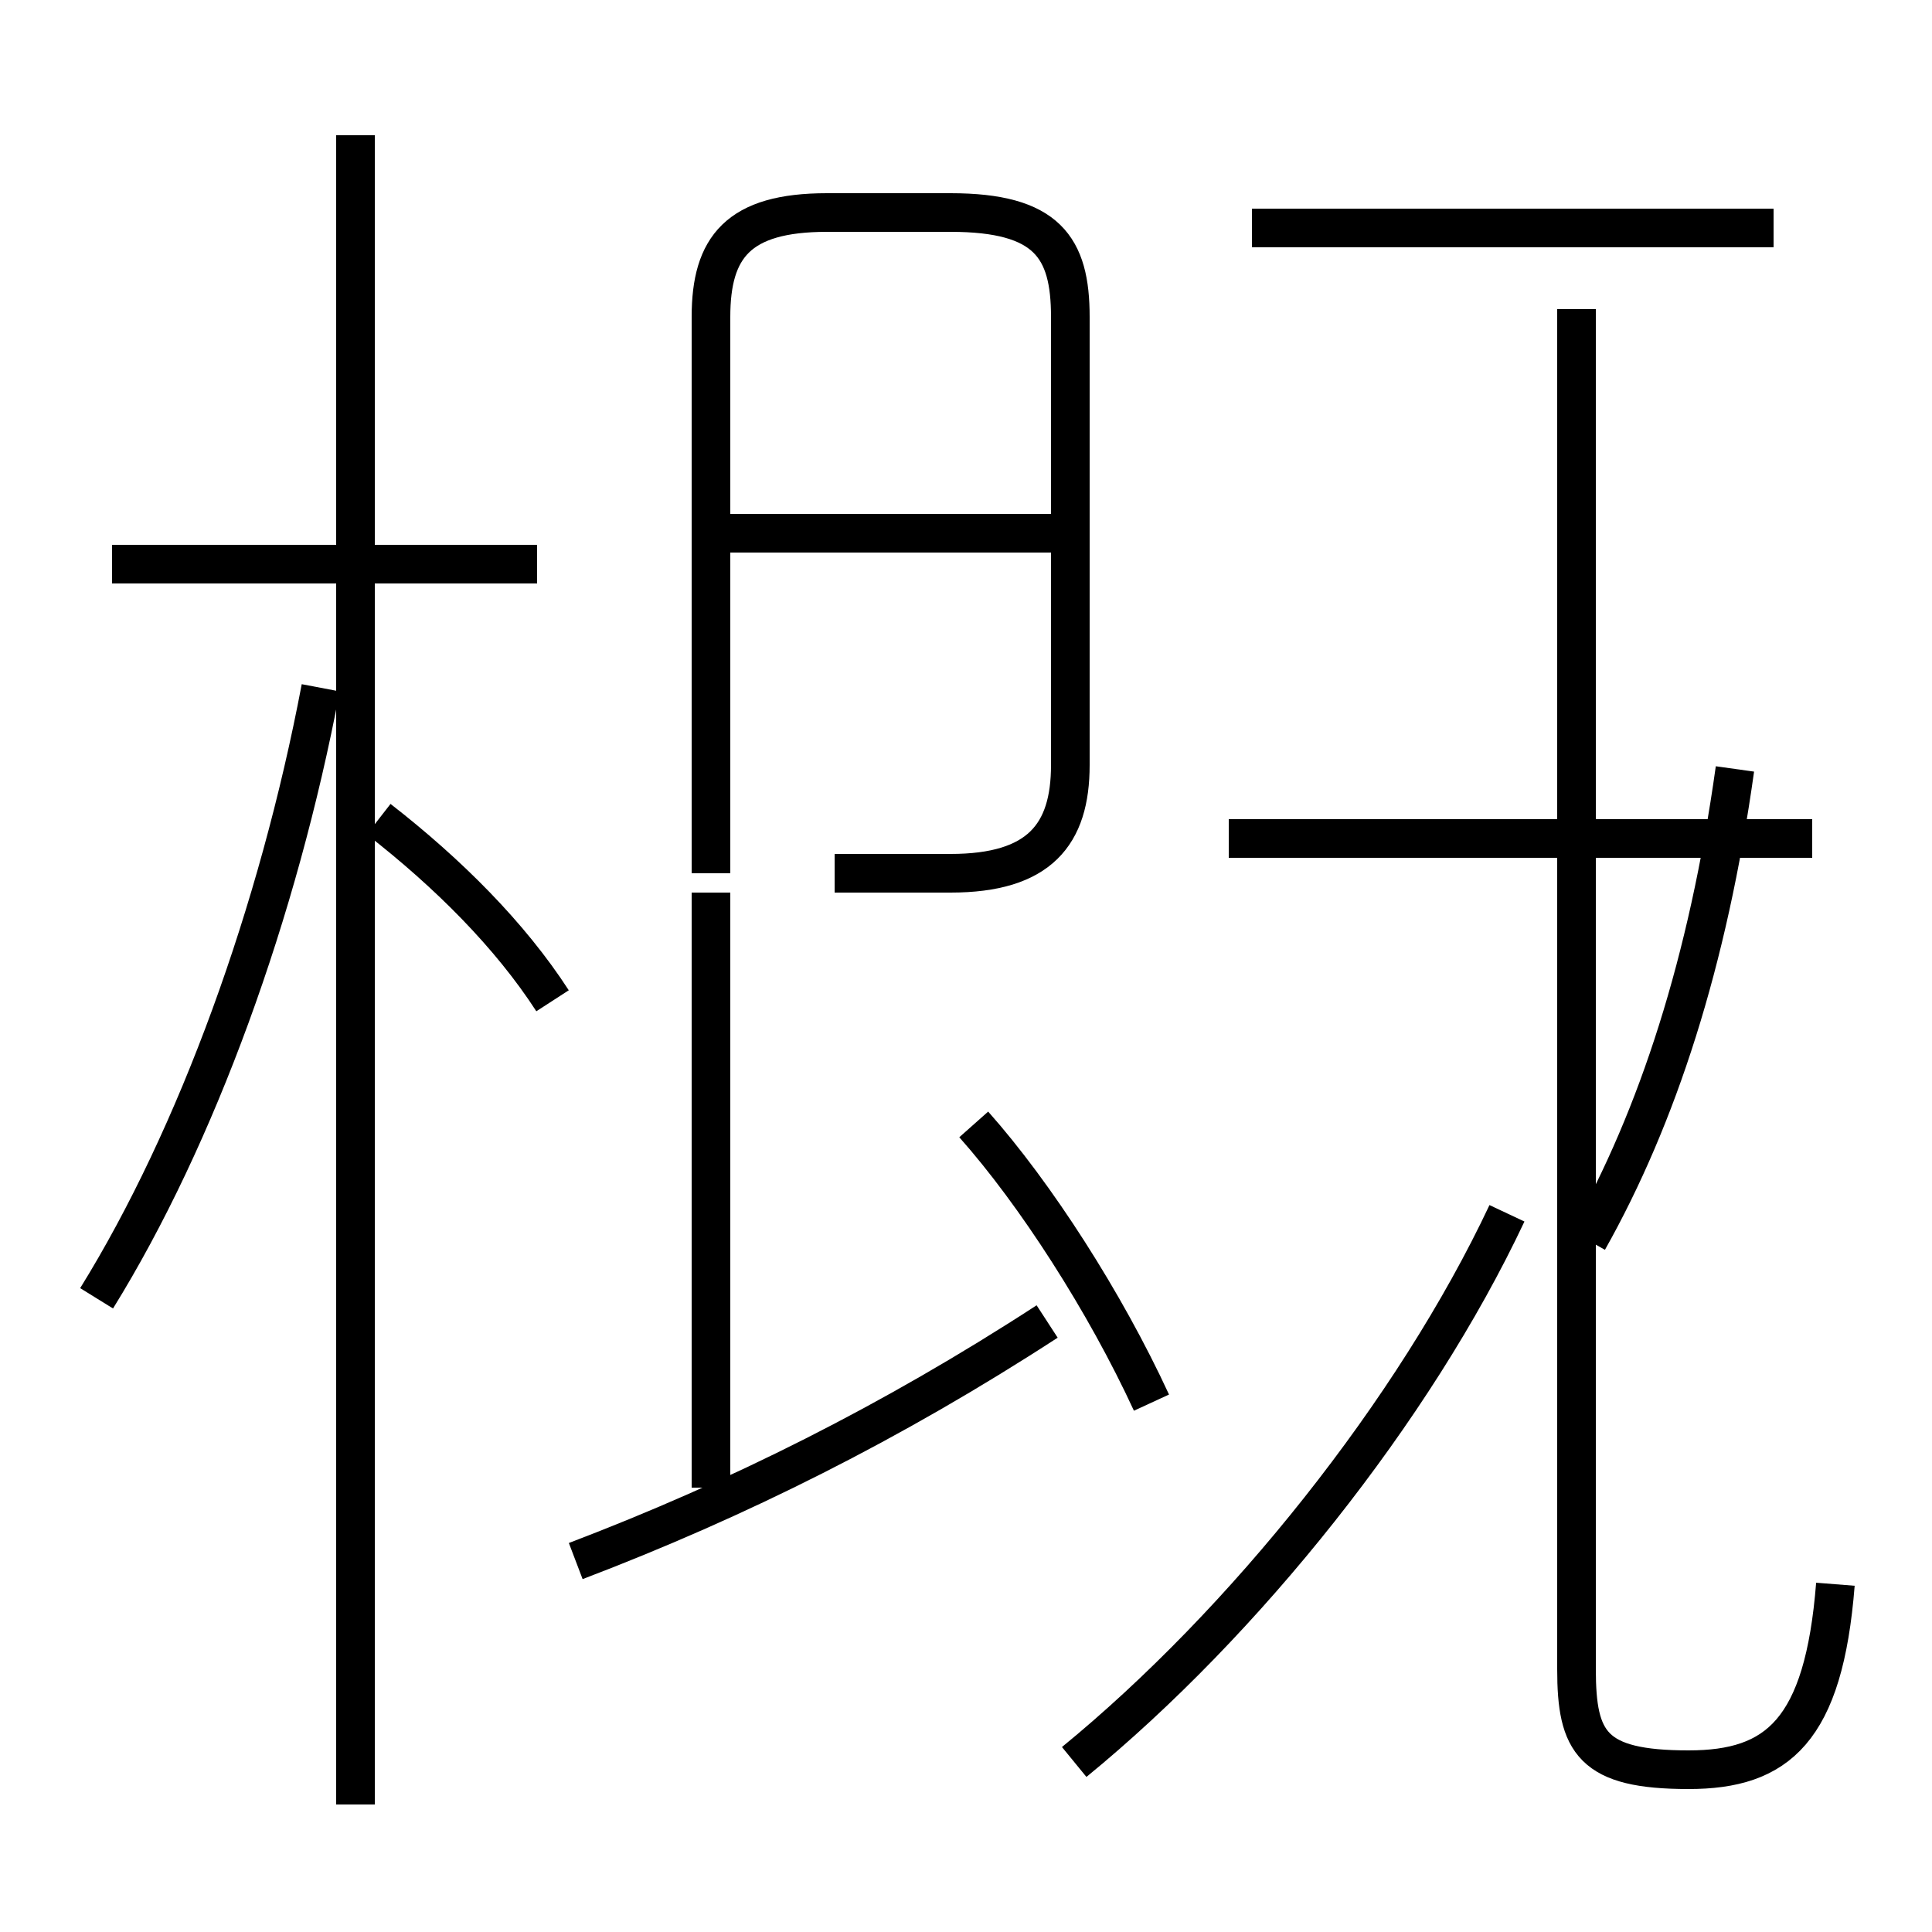 <?xml version='1.0' encoding='utf8'?>
<svg viewBox="0.0 -6.0 50.0 50.0" version="1.1" xmlns="http://www.w3.org/2000/svg">
<rect x="0.0" y="-6.0" width="50.0" height="50.0" fill="#808080" stroke="none"/>
<rect x="-1000" y="-1000" width="2000" height="2000" stroke="white" fill="white"/>
<g style="fill:white;stroke:#000000;  stroke-width:1">
<path d="M 47.5 -3.0 C 47.2 0.8 46.0 1.8 43.7 1.8 C 41.2 1.8 40.8 1.1 40.8 -0.8 L 40.8 -36.0 M 2.5 -10.4 C 5.1 -14.6 7.2 -20.4 8.3 -26.2 M 14.9 -3.6 C 19.1 -5.2 23.1 -7.2 27.1 -9.8 M 9.2 2.7 L 9.2 -40.5 M 14.3 -18.1 C 13.2 -19.8 11.6 -21.4 9.8 -22.8 M 13.9 -29.4 L 2.9 -29.4 M 29.8 -7.7 C 28.6 -10.3 26.8 -13.1 25.2 -14.9 M 18.4 -5.5 L 18.4 -20.9 M 27.8 1.6 C 32.2 -2.0 36.6 -7.5 39.0 -12.6 M 46.9 -22.3 L 31.8 -22.3 M 27.8 -30.2 L 18.4 -30.2 M 21.6 -21.4 L 24.6 -21.4 C 26.9 -21.4 27.7 -22.4 27.7 -24.2 L 27.7 -35.8 C 27.7 -37.6 27.1 -38.5 24.6 -38.5 L 21.4 -38.5 C 19.1 -38.5 18.4 -37.6 18.4 -35.8 L 18.4 -21.4 M 41.1 -11.9 C 42.9 -15.1 44.2 -19.1 44.9 -24.1 M 45.9 -38.1 L 32.4 -38.1" transform="translate(0.0, 38.0)" />
</g>
</svg>